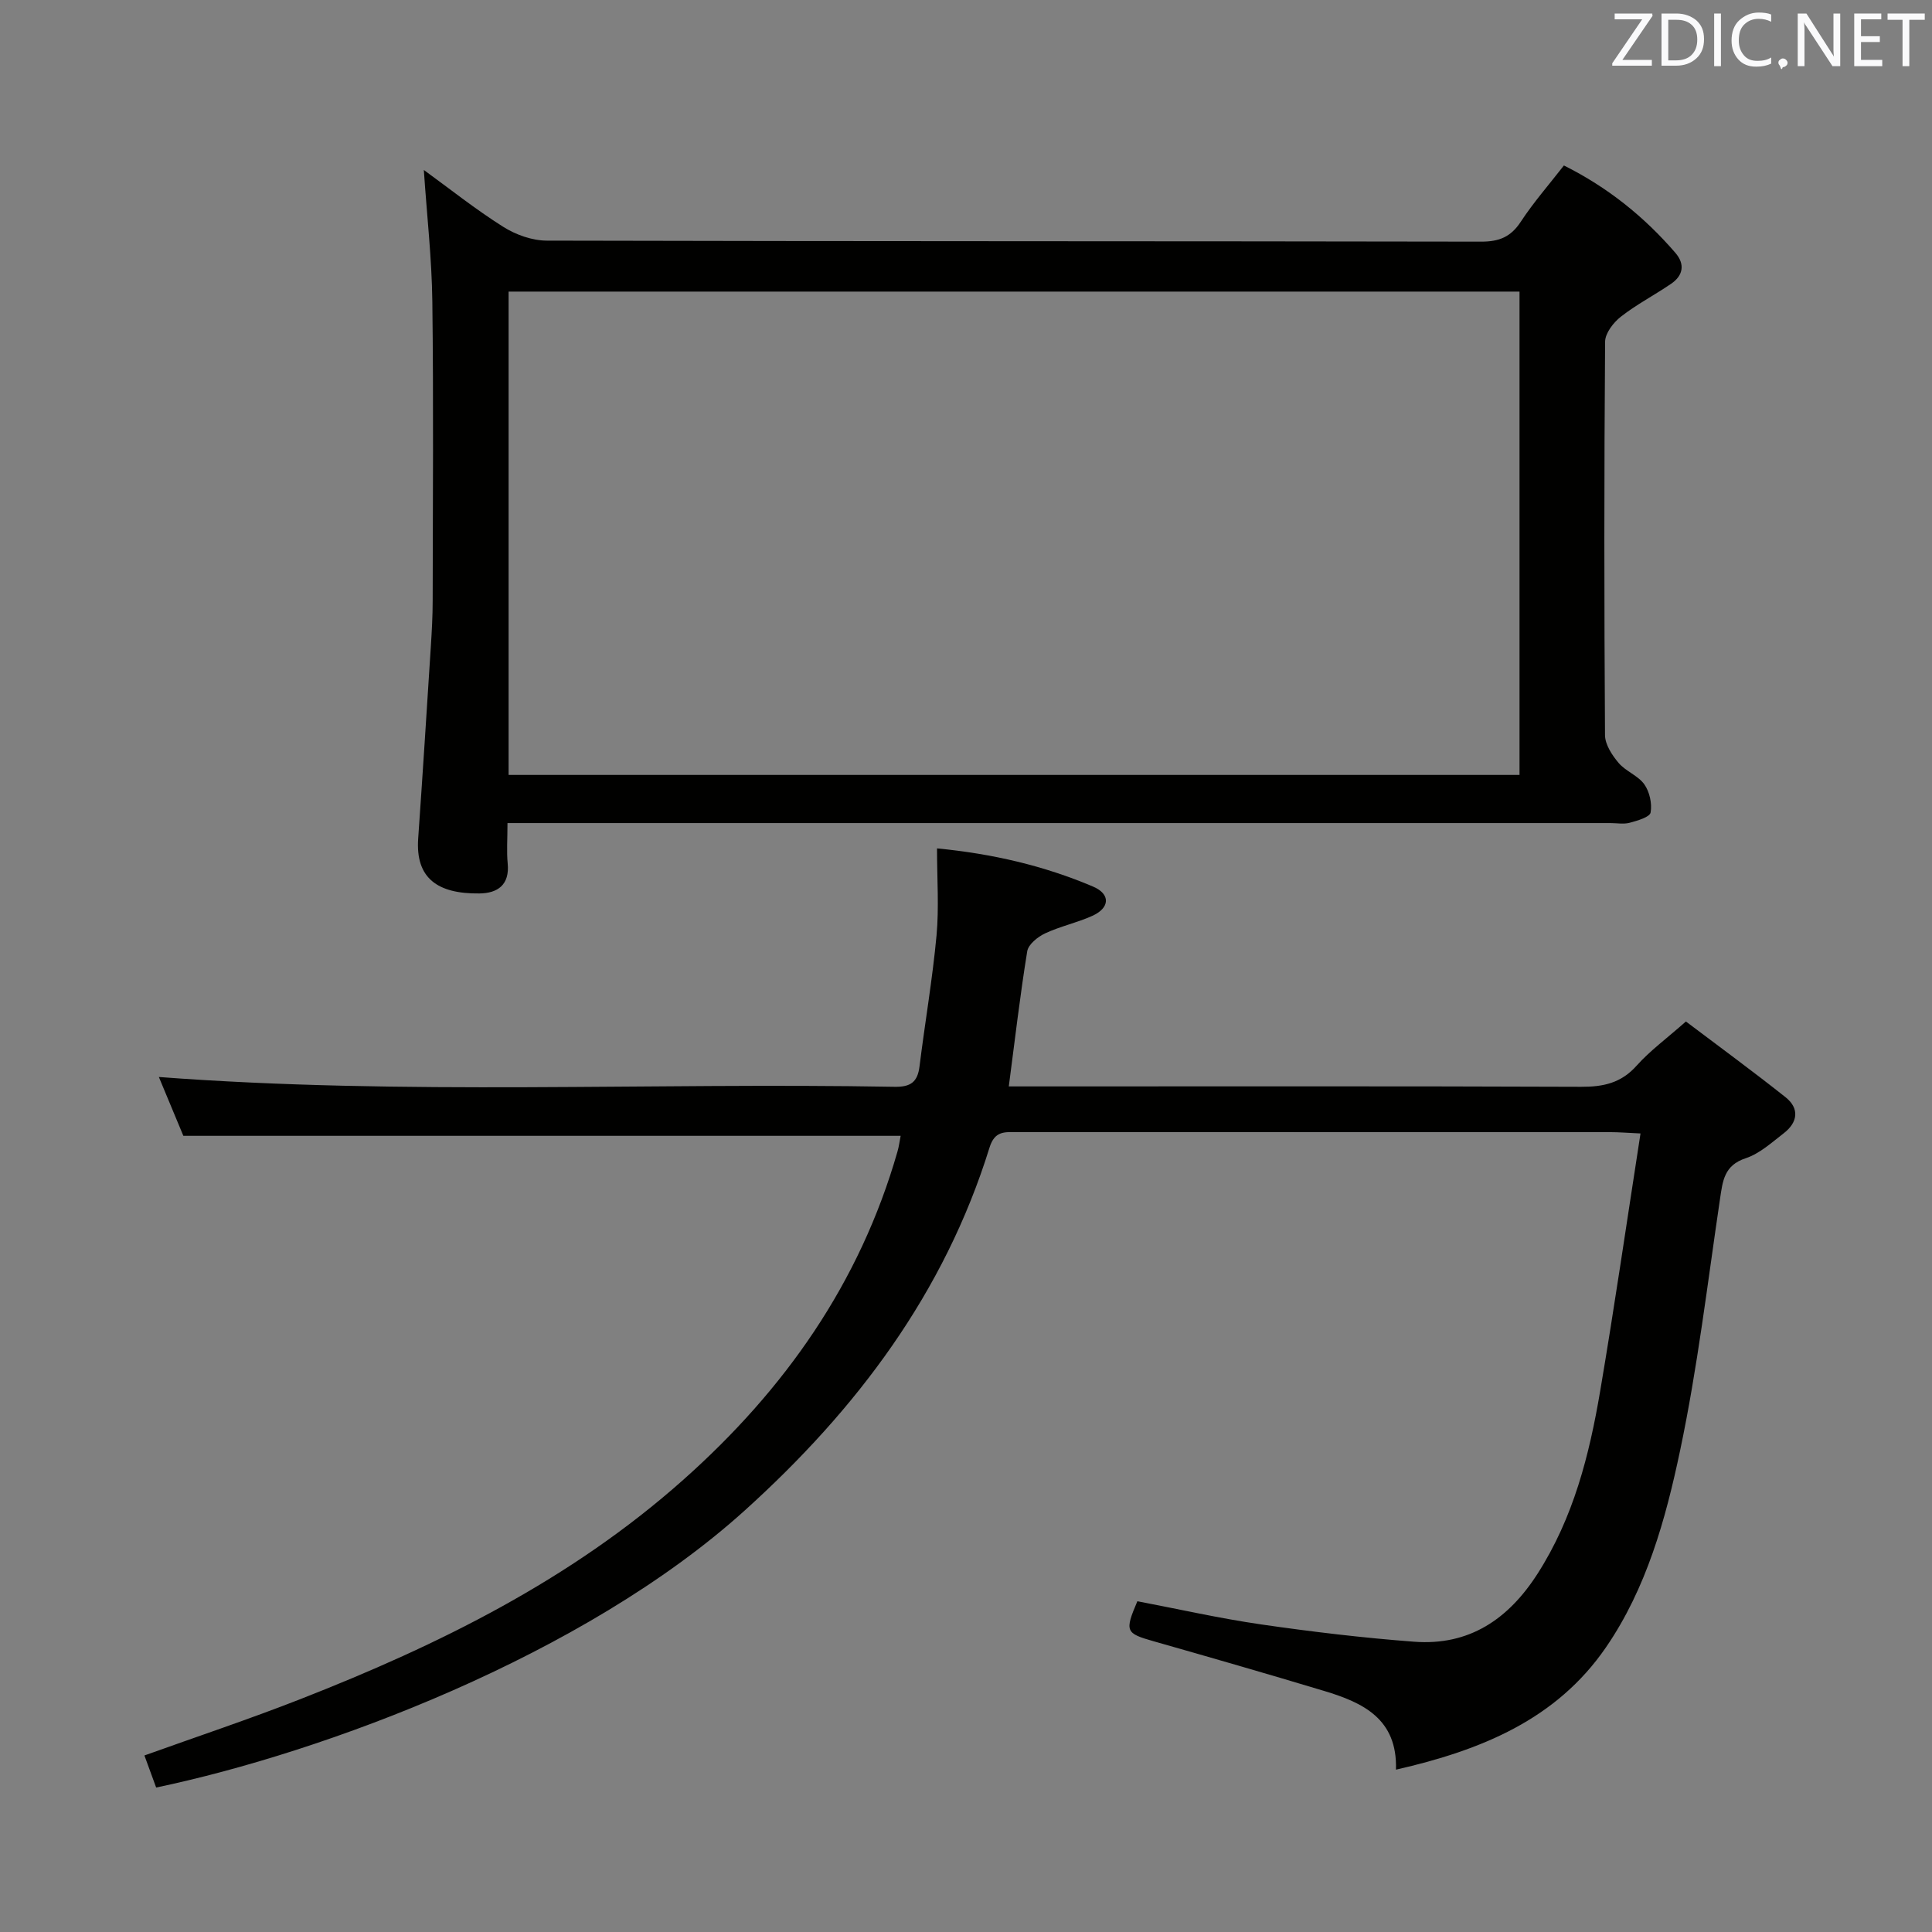 <svg enable-background="new 0 0 400 400" viewBox="0 0 400 400" xmlns="http://www.w3.org/2000/svg"><rect x="0" y="0" width="400" height="400" fill="#808080" stroke="none"/><path d="m186.47 235.16c-49.43 0-98.63 0-148.51 0-1.5-3.6-3.32-7.99-5.07-12.18 50.84 3.84 101.6 1.12 152.31 2.03 3.37.06 4.78-1 5.18-4.25 1.12-9.04 2.68-18.03 3.52-27.09.53-5.76.1-11.62.1-18.02 11.4 1.1 22.11 3.57 32.31 7.91 3.66 1.56 3.48 4.41-.14 6.05-3.16 1.43-6.64 2.16-9.78 3.63-1.52.71-3.47 2.27-3.71 3.69-1.49 9.14-2.55 18.36-3.82 28h5.5c37.66 0 75.33-.07 112.99.08 4.61.02 8.3-.78 11.5-4.38 2.75-3.08 6.16-5.57 10.2-9.14 6.77 5.12 13.81 10.26 20.63 15.68 2.95 2.35 2.52 5.23-.39 7.47-2.49 1.92-4.98 4.21-7.86 5.16-4.49 1.48-4.76 4.71-5.32 8.43-2.58 17.39-4.64 34.89-8.26 52.07-3 14.24-6.95 28.54-15.37 40.79-10.26 14.92-25.79 21.27-43.46 25.3.33-10.55-6.87-13.89-14.84-16.29-11.75-3.54-23.55-6.94-35.35-10.3-5.77-1.64-6.02-2.03-3.35-8.28 8.47 1.61 17 3.55 25.64 4.8 10.5 1.52 21.07 2.78 31.65 3.58 11.37.86 19.49-4.61 25.56-14.07 7.45-11.62 10.73-24.6 12.98-37.89 2.96-17.46 5.5-34.99 8.34-53.27-2.99-.14-4.57-.27-6.15-.27-41-.01-81.99-.01-122.99-.01-2.49 0-4.56-.3-5.64 3.2-9.34 30.09-27.48 54.19-50.67 75.13-33.39 30.16-87.27 50.13-121.87 57.37-.75-2.06-1.53-4.19-2.43-6.64 10.86-3.9 21.69-7.51 32.31-11.67 28.63-11.21 55.95-24.68 79.23-45.38 21.02-18.68 36.57-40.75 44.37-67.97.31-1.05.44-2.17.66-3.27z" fill="#010100"/><path d="m105.07 170.41c0 3.36-.2 5.87.04 8.34.44 4.46-2.08 6.19-5.87 6.23-8.63.1-13.24-3.14-12.66-11.37.93-13.25 1.77-26.51 2.62-39.76.2-3.15.38-6.31.38-9.46.03-20.66.19-41.32-.07-61.97-.11-8.92-1.13-17.83-1.76-27.23 5.35 3.89 10.68 8.14 16.42 11.76 2.61 1.65 6.01 2.87 9.06 2.87 64.47.16 128.94.09 193.4.21 3.74.01 6.16-.96 8.23-4.12 2.63-4.01 5.82-7.65 8.93-11.65 9.08 4.53 16.63 10.61 23.08 18.09 2.03 2.35 1.62 4.69-.88 6.4-3.42 2.34-7.15 4.27-10.4 6.81-1.54 1.2-3.25 3.41-3.27 5.17-.21 27.15-.2 54.31-.02 81.46.01 1.95 1.45 4.15 2.81 5.76 1.47 1.74 4.03 2.62 5.32 4.43 1.1 1.54 1.64 3.99 1.31 5.84-.17.96-2.72 1.69-4.31 2.12-1.24.34-2.65.07-3.98.07-73.8 0-147.59 0-221.39 0-2.13 0-4.26 0-6.99 0zm.23-9.97h209.3c0-33.61 0-66.83 0-100.07-69.96 0-139.51 0-209.3 0z" fill="#010100"/><g fill="#fafafb"><path d="m342.2 3.2-6.3 9.2h6.1v1.2h-8.2v-.5l6.2-9.1h-5.7v-1.2h7.8v.4z"/><path d="m344 13.7v-10.9h3.1c1.6 0 3 .5 4.1 1.4 1.1 1 1.6 2.2 1.6 3.9s-.5 3-1.6 4-2.5 1.5-4.2 1.5h-3zm1.4-9.6v8.4h1.6c1.4 0 2.5-.4 3.2-1.1.8-.8 1.2-1.8 1.2-3.2s-.4-2.4-1.2-3.1-1.8-1-3.1-1z"/><path d="m356.3 2.8v10.9h-1.4v-10.9z"/><path d="m366.6 13.2c-.8.4-1.8.6-3 .6-1.6 0-2.8-.5-3.7-1.5s-1.4-2.3-1.4-3.9c0-1.7.5-3.2 1.6-4.2s2.4-1.6 4-1.6c1 0 1.9.1 2.6.4v1.5c-.8-.4-1.6-.6-2.6-.6-1.2 0-2.2.4-3 1.2s-1.1 1.9-1.1 3.3c0 1.3.4 2.3 1.1 3.1s1.6 1.1 2.8 1.1c1.1 0 2-.2 2.8-.7v1.3z"/><path d="m368.2 13c0-.3.1-.5.3-.6.2-.2.4-.3.6-.3.3 0 .5.1.7.3s.3.4.3.6-.1.5-.3.6c-.2.2-.4.3-.7.3-.3 1-.5-.1-.6-.3-.2-.2-.3-.4-.3-.6z"/><path d="m381.1 13.7h-1.7l-5.5-8.4c-.2-.2-.3-.5-.4-.7 0 .2.1.8.1 1.5v7.6h-1.4v-10.9h1.8l5.3 8.3c.3.4.4.6.4.8 0-.3-.1-.8-.1-1.6v-7.5h1.4v10.9z"/><path d="m389.7 13.7h-5.8v-10.9h5.6v1.2h-4.2v3.5h3.9v1.2h-3.9v3.7h4.4z"/><path d="m398.4 4.1h-3.1v9.6h-1.4v-9.6h-3.1v-1.3h7.7v1.3z"/></g></svg>